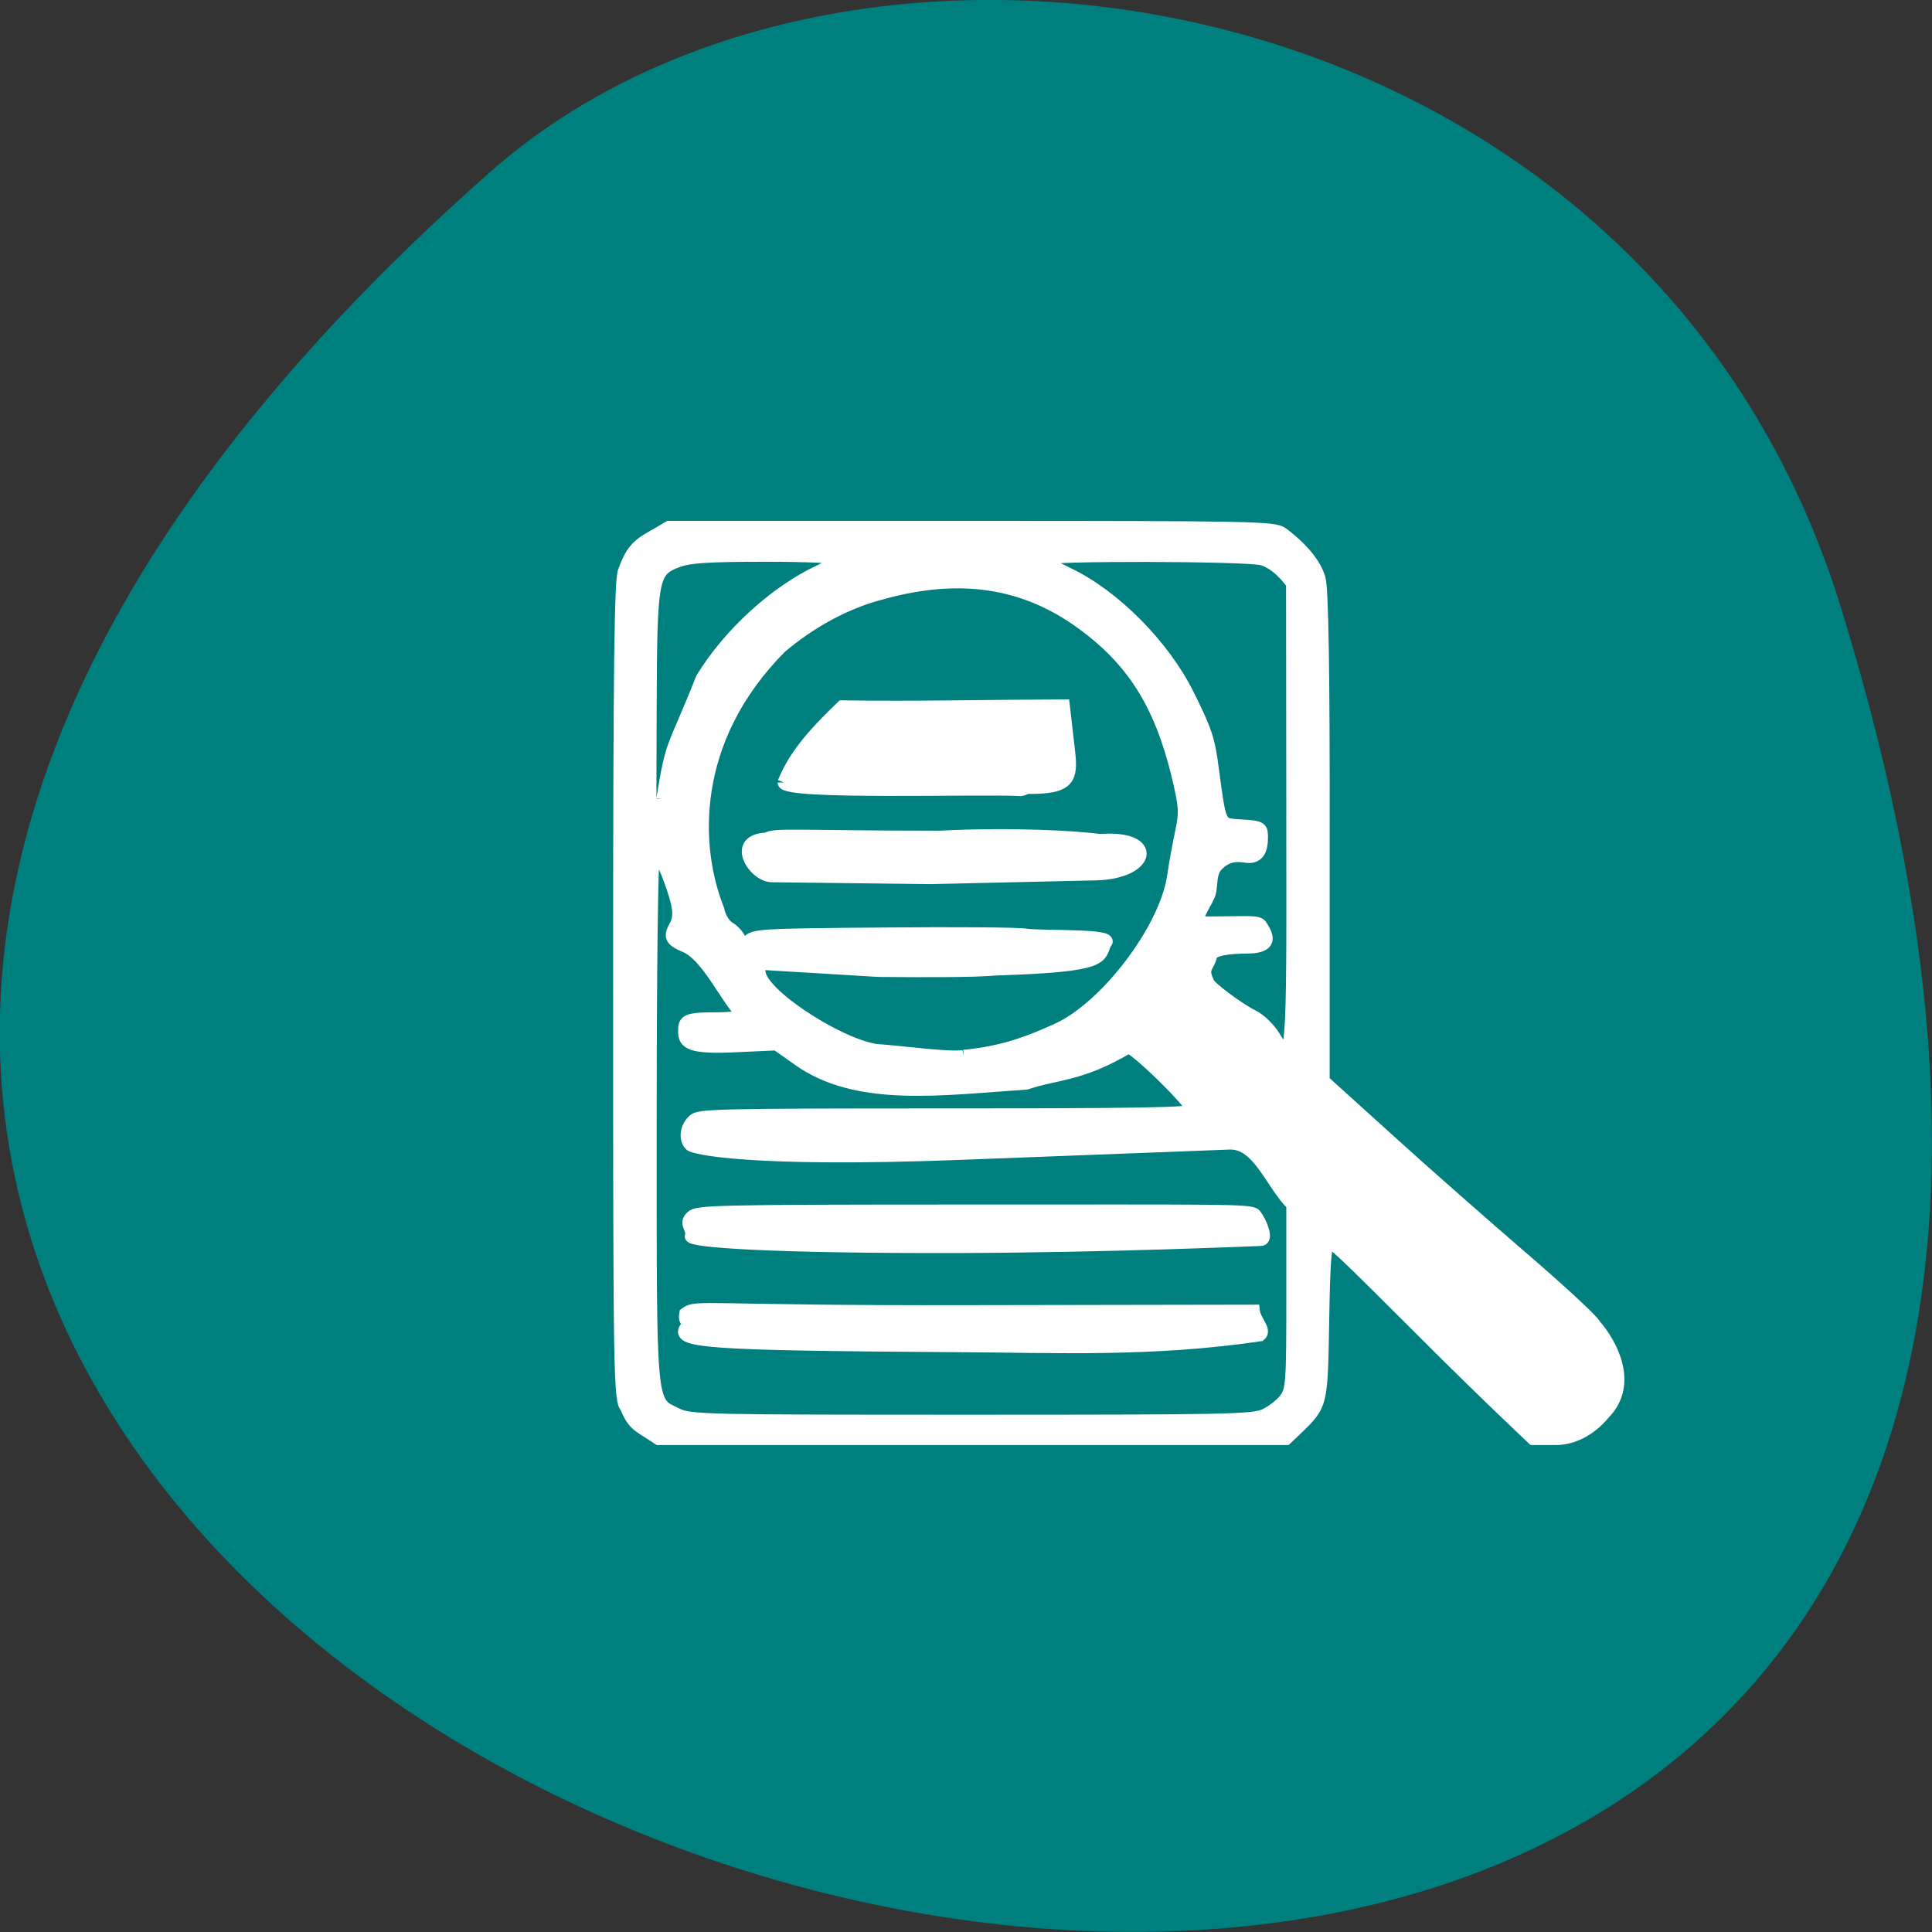 <svg xmlns="http://www.w3.org/2000/svg" viewBox="0 0 32 32"><rect x="0" y="0" width="32" height="32" fill="#333333" stroke="none"/><path d="m 30.488 10.05 c 12.02 38.902 -52.57 19.449 -22.363 -7.207 c 6.05 -5.34 19.12 -3.281 22.363 7.207" fill="#007f7f"/><path d="m 42.885 -94.77 c -1.454 -1.63 -1.561 -7.389 -1.561 -96.38 c 0 -74.48 0.269 -94.97 1.131 -96 c 2.207 -6.356 4.199 -6.411 10.121 -10.05 h 68.54 c 63.959 0 68.7 0.109 70.53 1.413 c 4.469 3.368 7.537 7.117 8.453 10.485 c 0.646 2.39 0.969 21.623 0.915 59.54 v 55.958 l 14.159 12.985 c 7.753 7.171 21.481 19.395 30.472 27.27 c 8.991 7.823 16.636 14.995 16.905 15.864 c 3.499 4.02 8.776 13.365 2.207 20.265 c -3.392 4.183 -7.483 5.922 -10.983 5.922 h -5.168 l -6.568 -6.356 c -3.607 -3.477 -11.683 -11.463 -17.874 -17.765 c -19.543 -19.776 -20.728 -20.917 -21.858 -20.917 c -0.861 0 -1.184 4.183 -1.4 17.874 c -0.323 19.395 -0.269 19.287 -5.922 24.828 l -2.423 2.336 h -142.35 c -4.361 -2.988 -5.653 -2.988 -7.322 -7.28 m 144.72 1.901 c 1.669 -0.761 3.769 -2.39 4.738 -3.64 c 1.615 -2.119 1.723 -3.64 1.723 -23.524 v -21.297 c -4.792 -4.727 -7.699 -14.397 -14.375 -14.13 l -61.54 2.39 c -47.05 1.793 -59.868 -1.25 -60.675 -2.01 c -1.4 -1.358 -0.969 -4.129 0.7 -5.65 c 1.184 -1.141 4.522 -1.304 55.668 -1.304 c 45.44 0 57.5 -0.217 57.5 -1.032 c 0 -1.576 -13.03 -14.506 -14.59 -14.506 c -10.768 6.574 -16.636 6.03 -23.1 8.312 c -19.274 1.304 -38.39 4.183 -51.684 -5.433 l -5.01 -3.586 l -9.314 0.435 c -10.283 0.489 -11.575 -0.652 -11.575 -3.314 c 0 -2.39 0.108 -2.988 7.05 -2.988 c 3.553 0 6.137 -0.326 6.137 -0.815 c -4.199 -4.727 -7.86 -13.365 -12.813 -15.755 c -3.392 -1.413 -3.822 -2.227 -2.423 -4.727 c 1.238 -2.282 0.915 -4.781 -1.4 -11.08 c -1.346 -3.694 -2.423 -5.324 -3.553 -5.324 c -0.431 0 -0.754 26.512 -0.754 60.848 c 0 67.965 -0.269 64.76 6.084 67.911 c 2.907 1.467 6.676 1.521 66.65 1.521 c 56.853 0 63.905 -0.109 66.54 -1.304 m -69.02 -15.973 c -58.52 -0.38 -64.982 -0.924 -61.913 -4.455 c 2.423 -2.771 -0.969 0.489 -0.323 -2.988 c 2.638 -1.956 3.607 -0.326 65.04 -0.489 l 63.798 -0.109 c 0.269 2.336 2.8 4.401 1.454 5.542 c -24.819 3.694 -46.623 2.608 -68.05 2.499 m -60.998 -25.26 c 0.592 -1.793 -1.615 -2.771 0.162 -4.455 c 1.292 -1.195 4.792 -1.358 63.852 -1.358 c 56.691 0 62.882 -0.163 63.852 0.869 c 1.238 1.467 2.961 5.705 1.4 5.759 c -0.592 0 -33.22 1.521 -68.48 1.63 c -42.37 0.109 -61.16 -1.25 -60.783 -2.445 m 61.86 -41.4 c 8.506 -0.869 14.11 -2.825 21.374 -6.193 c 11.04 -5.161 24.281 -22.872 26.17 -34.933 c 0.431 -3.097 1.292 -7.823 1.884 -10.594 c 0.915 -4.346 0.808 -5.867 -0.915 -13.09 c -3.93 -16.353 -10.283 -26.458 -21.912 -34.933 c -12.813 -9.399 -27.457 -11.735 -45.06 -6.791 c -8.614 2.227 -16.474 6.791 -23.1 12.441 c -20.943 21.351 -19.866 46.07 -14.213 60.41 c 0.323 1.793 1.4 3.531 2.584 4.238 c 1.077 0.652 2.207 2.01 2.477 2.988 c 0.485 1.793 0.485 1.793 1.777 0.163 c 1.184 -1.521 2.477 -1.63 30.687 -1.847 c 16.205 -0.163 30.849 -0.054 32.518 0.272 c 3.123 0.489 20.404 -0.109 17.82 1.847 c -1.507 3.26 0.646 5.161 -23.473 5.976 c -3.984 0.109 -3.446 0.598 -27.942 0.38 l -27.511 -1.684 l 0.485 2.445 c 1.131 5.542 20.08 17.602 27.78 17.657 c 6.407 0.543 15.99 1.847 18.574 1.25 m -44.631 -49.982 c 1.4 -1.195 7.43 -0.435 39.03 -0.435 c 16.69 -0.869 31.441 0.054 36.556 0.761 c 13.14 -1.032 11.306 7.443 -0.915 7.769 l -37.633 0.869 l -36.02 -0.435 c -3.93 -0.054 -9.152 -8.312 -1.023 -8.53 m 3.822 -12.985 c 2.692 -6.845 8.02 -12.333 13.244 -17.439 c 15.774 0.272 34.402 -0.163 50.18 -0.217 l 1.184 10.431 c 0.754 6.574 0 8.53 -9.583 8.421 c -0.592 0.38 -1.292 0.598 -1.561 0.489 c -8.614 -0.489 -53.41 0.978 -53.46 -1.684 m 115.43 7.769 l -0.054 -53.51 c -1.723 -2.39 -4.092 -4.835 -6.891 -5.65 c -3.822 -0.978 -49.8 -1.087 -49.8 -0.054 c 0 0.38 2.584 1.901 5.707 3.423 c 10.498 5.05 21.697 16.516 27.24 27.816 c 4.04 8.204 4.738 10.377 5.545 16.733 c 1.83 13.691 1.507 13.09 6.461 13.419 c 4.792 0.272 4.738 0.543 4.738 2.771 c 0 2.553 -0.646 4.835 -3.715 4.292 c -2.369 -0.38 -4.63 -0.054 -6.676 2.336 c -1.238 1.521 -1.023 4.129 -1.346 5.759 c -0.269 1.901 -4.361 6.9 -1.938 7.171 c 0.592 0 4.092 0 7.806 -0.054 c 5.545 -0.109 5.384 0.109 6.084 1.358 c 1.669 2.716 1.131 4.346 -3.661 4.346 c -3.769 0 -8.08 0.543 -8.08 2.01 c -0.7 2.716 -2.261 2.662 -0.646 6.085 c 0 0.869 6.999 6.193 10.229 7.769 c 1.507 0.761 3.661 2.825 4.738 4.672 c 4.307 7.171 4.361 7.01 4.253 -50.689 m -142.94 -3.912 c 2.261 -14.13 2.315 -10.757 8.937 -27.762 c 6.137 -10.214 16.636 -19.939 26.596 -24.665 c 2.423 -1.141 4.415 -2.39 4.415 -2.825 c 0 -0.489 -6.676 -0.815 -16.528 -0.815 c -13.08 0 -17.336 0.272 -20.03 1.304 c -5.814 2.173 -6.084 3.586 -6.191 33.25 c -0.108 31.18 -0.215 28.74 1.077 28.36 c 0.7 -0.217 1.346 -2.825 1.723 -6.845" transform="matrix(0.073 0 0 0.072 7.244 30.13)" fill="#fff" stroke="#fff" stroke-width="2.895"/></svg>